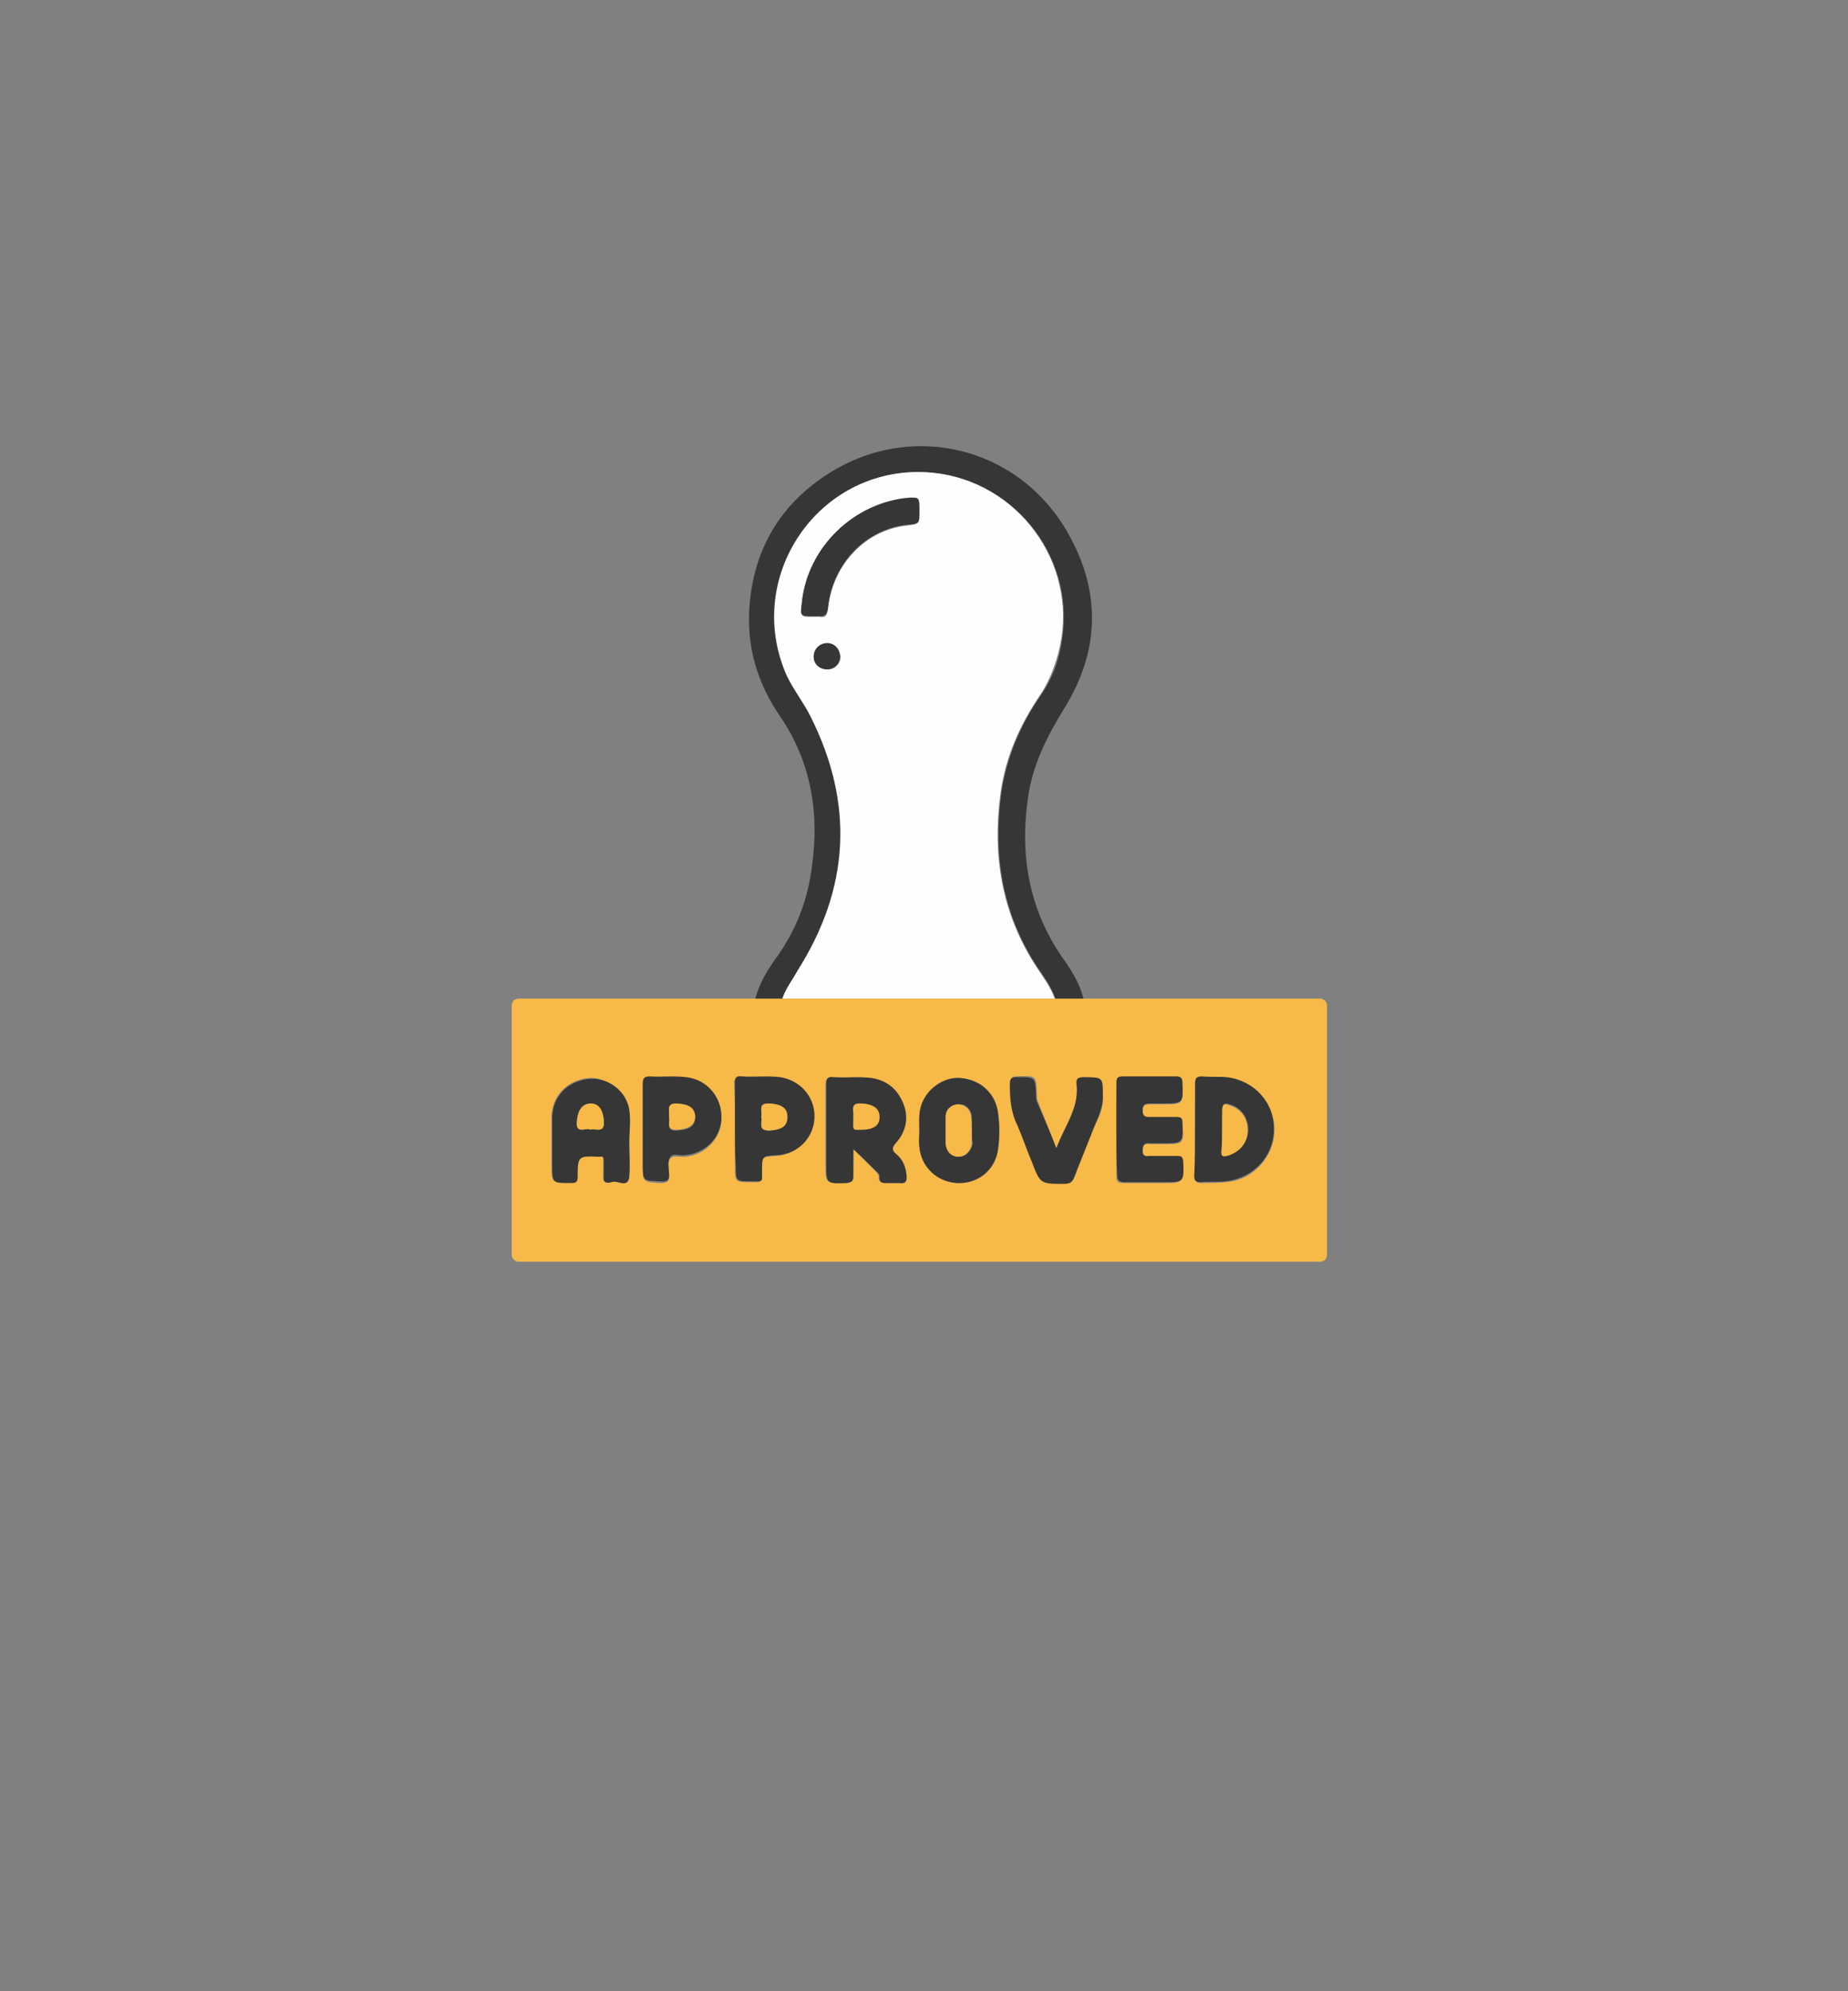 <?xml version="1.0" encoding="utf-8"?>
<!-- Generator: Adobe Illustrator 22.0.1, SVG Export Plug-In . SVG Version: 6.00 Build 0)  -->
<svg version="1.1" id="Capa_1" xmlns="http://www.w3.org/2000/svg" xmlns:xlink="http://www.w3.org/1999/xlink" x="0px" y="0px"
	 viewBox="0 0 218.5 235.3" style="enable-background:new 0 0 218.5 235.3;" xml:space="preserve">
<rect x="0" y="0" width="218.5" height="235.3" fill="#808080" stroke="none"/>
<style type="text/css">
	.st0{fill:#F7B948;}
	.st1{fill:#363636;}
	.st2{fill:#FEFEFE;}
</style>
<g>
	<path class="st0" d="M61.3,149.1c-0.4,0-0.8-0.4-0.8-0.8c0-9.7,0-19.5,0-29.2c0-0.9,0.3-1.1,1.1-1.1c8.8,0,17.6,0,26.4,0
		c0.4,0,0.8,0,1.2,0c1.1,0,2.2,0,3.3,0c10.8,0,21.5,0,32.3,0c1.1,0,2.2,0,3.3,0c4.7,0,9.5,0,14.2,0c4.6,0,9.2,0,13.8,0
		c0.4,0,0.8,0.4,0.8,0.8c0,9.8,0,19.7,0,29.5c0,0.4-0.3,0.8-0.8,0.8C124.5,149.1,92.9,149.1,61.3,149.1z M100.9,135.8
		c1.1,1.1,1.9,1.9,2.8,2.8c0.1,0.1,0.2,0.3,0.2,0.4c-0.1,0.8,0.5,0.8,1,0.8c0.5,0,0.9,0,1.4,0c0.7,0.1,0.8-0.3,0.8-0.8
		c-0.1-1-0.4-1.9-1.2-2.6c-0.5-0.5-0.6-0.7-0.1-1.3c1.2-1.3,1.6-3,0.9-4.7c-0.6-1.7-1.9-2.7-3.7-3c-1.5-0.2-3,0-4.5-0.1
		c-0.7,0-0.9,0.2-0.9,0.8c0,3.1,0,6.3,0,9.4c0,2.4,0,2.3,2.4,2.3c0.6,0,0.8-0.2,0.8-0.8C100.9,138,100.9,137,100.9,135.8z
		 M74.4,135.1c-0.1-1.2,0.2-2.7-0.1-4.1c-0.5-2.2-2.7-3.8-4.8-3.6c-2.5,0.3-4.2,2.1-4.3,4.5c0,1.9,0,3.8,0,5.6c0,2.3,0,2.3,2.3,2.2
		c0.6,0,0.7-0.2,0.7-0.8c0-2.5,0.1-2.5,2.5-2.3c0,0,0.1,0,0.1,0c0.4,0,0.6,0.1,0.5,0.5c0,0.6,0,1.3,0,1.9c-0.1,0.8,0.5,0.8,0.9,0.6
		c0.7-0.3,1.9,0.8,2.1-0.6C74.6,137.9,74.4,136.6,74.4,135.1z M141.3,133.5c0,1.9,0,3.7,0,5.6c0,0.5,0.2,0.7,0.7,0.7
		c1,0,1.9,0,2.9-0.1c3.2-0.2,5.7-2.9,5.8-6.1c0-3.2-2.3-5.8-5.5-6.2c-1-0.1-2,0-3-0.1c-0.7,0-0.8,0.2-0.8,0.9
		C141.3,129.9,141.3,131.7,141.3,133.5z M132,131.9c0,2.4,0,4.7,0,7.1c0,0.7,0.2,0.8,0.9,0.8c1.5,0,3.1,0,4.6,0c2.4,0,2.4,0,2.3-2.5
		c0-0.5-0.2-0.6-0.7-0.6c-1.1,0-2.2,0-3.3,0c-0.4,0-0.7-0.3-0.7-0.6c0-0.6,0.1-1,0.8-0.9c0.3,0,0.7,0,1,0c3.1,0,3.1,0.2,2.9-2.5
		c0-0.5-0.2-0.6-0.7-0.6c-1,0-2.1,0-3.1,0c-0.6,0-0.9,0-0.9-0.8c0-0.7,0.3-0.8,0.9-0.8c0.5,0,0.9,0,1.4,0c2.5,0,2.5,0,2.4-2.5
		c0-0.7-0.3-0.8-1.3-0.6c-1.7,0.2-3.4,0.2-5.1,0c-1.1-0.2-1.3,0-1.3,0.7C132,129.3,132,130.6,132,131.9z M86.9,133.4
		c0,1.5,0,2.9,0,4.4c0,1.9,0,1.9,1.9,1.9c1.4,0,1.2,0.1,1.2-1.2c0-1.8,0-1.8,1.8-1.9c2.4-0.2,4.3-2.1,4.4-4.4c0.1-2.4-1.6-4.4-4-4.8
		c-1.5-0.2-3.1,0-4.6-0.1c-0.7,0-0.8,0.2-0.8,0.8C86.9,129.9,86.9,131.7,86.9,133.4z M108.7,133.6c0,0.6,0,1.3,0,1.9
		c0.2,2.4,2.1,4.2,4.5,4.3c2.5,0.1,4.5-1.6,4.8-4c0.2-1.4,0.2-2.9,0-4.3c-0.3-2.3-2-3.9-4.4-4.1c-2-0.2-4.1,1.3-4.7,3.3
		C108.6,131.6,108.7,132.6,108.7,133.6z M76,133.5c0,1.4,0,2.8,0,4.2c0,2,0,2,2.1,2.1c0.8,0,1.1-0.2,1-1c-0.1-0.6-0.2-1.4,0.1-1.8
		c0.4-0.6,1.2-0.2,1.8-0.3c2.4-0.2,4.3-2.2,4.3-4.5c0-2.4-1.6-4.4-4.1-4.7c-1.5-0.2-2.9,0-4.4-0.1c-0.7,0-0.8,0.3-0.8,0.9
		C76,129.9,76,131.7,76,133.5z M124.9,135.7c-0.7-1.9-1.5-3.7-2.2-5.6c-0.1-0.2-0.1-0.4-0.1-0.7c-0.1-2.3,0-2.3-2.4-2.2
		c-0.6,0-0.7,0.2-0.7,0.8c-0.1,1.7,0.1,3.3,0.9,4.9c0.7,1.4,1.2,2.8,1.7,4.3c1,2.6,1,2.5,3.8,2.6c0.8,0,1.1-0.3,1.4-1.4
		c0.4-1.9,1.1-3.7,2.1-5.4c0.7-1.2,1.1-2.3,1-3.6c0-1.1-1-2.1-2.1-2.1c-0.8,0-1.1,0.1-1,0.9C127.6,131,125.8,133.2,124.9,135.7z"/>
	<path class="st1" d="M128.1,118c-1.1,0-2.2,0-3.3,0c-0.5-1.4-1.4-2.6-2.2-3.8c-4.1-6.3-5.2-13.2-4.2-20.5c0.6-4.2,2.3-8.1,4.7-11.6
		c1.4-2,2.2-4.3,2.5-6.7c1.5-9.9-6.1-19.1-16.1-19.6c-12.7-0.6-21.5,12.4-16.4,24c0.8,1.7,2,3.1,2.8,4.8c5.2,10.3,4.8,20.4-1.5,30.1
		c-0.7,1.1-1.4,2-1.8,3.3c-1.1,0-2.2,0-3.3,0c0.5-1.8,1.4-3.3,2.4-4.7c2.4-3.3,3.8-6.9,4.3-10.9c0.9-6.4-0.1-12.4-3.8-17.8
		c-2.6-3.8-3.9-8-3.6-12.7c0.4-6.2,3-11.3,8-15c10.2-7.6,24.1-4.5,30,6.7c3.6,6.7,3.3,13.5-0.7,20c-2.1,3.4-3.9,6.9-4.4,11
		c-0.9,6.6,0.2,12.8,4,18.4C126.5,114.4,127.6,116,128.1,118z"/>
	<path class="st2" d="M92.5,118c0.4-1.2,1.2-2.2,1.8-3.3c6.2-9.8,6.7-19.8,1.5-30.1c-0.8-1.6-2-3.1-2.8-4.8
		c-5.1-11.6,3.7-24.6,16.4-24c10.1,0.5,17.6,9.7,16.1,19.6c-0.4,2.4-1.2,4.7-2.5,6.7c-2.4,3.5-4.1,7.3-4.7,11.6
		c-1,7.3,0.1,14.2,4.2,20.5c0.8,1.2,1.7,2.4,2.2,3.8C114,118,103.3,118,92.5,118z M108.7,60.4c0-1.6,0-1.6-1.1-1.5
		c-6.7,0.5-12.2,5.9-12.8,12.5c-0.1,1.5-0.1,1.5,1.3,1.5c0.2,0,0.4,0,0.7,0c0.8,0.1,1-0.1,1.1-1c0.6-5.3,4.5-9.3,9.4-9.8
		C108.7,61.9,108.7,61.9,108.7,60.4C108.7,60.5,108.7,60.5,108.7,60.4z M97.8,76c-0.8,0-1.6,0.7-1.5,1.6c0,0.9,0.7,1.5,1.6,1.5
		c0.8,0,1.5-0.7,1.5-1.5C99.3,76.7,98.6,76,97.8,76z"/>
	<path class="st1" d="M100.9,135.8c0,1.2,0,2.2,0,3.2c0,0.6-0.2,0.7-0.8,0.8c-2.4,0.1-2.4,0.1-2.4-2.3c0-3.1,0-6.3,0-9.4
		c0-0.7,0.2-0.9,0.9-0.8c1.5,0.1,3-0.1,4.5,0.1c1.8,0.3,3,1.3,3.7,3c0.7,1.7,0.3,3.4-0.9,4.7c-0.5,0.6-0.4,0.9,0.1,1.3
		c0.8,0.7,1.1,1.5,1.2,2.6c0,0.6-0.1,0.9-0.8,0.8c-0.5,0-0.9,0-1.4,0c-0.5,0-1.1,0.1-1-0.8c0-0.1-0.1-0.3-0.2-0.4
		C102.9,137.7,102,136.8,100.9,135.8z M100.9,131.9c0,1.8-0.2,1.6,0.9,1.6c1.4,0,2.1-0.5,2.1-1.5c0-1-0.7-1.5-2.1-1.6
		C100.5,130.3,101,131.3,100.9,131.9z"/>
	<path class="st1" d="M74.4,135.1c0,1.5,0.1,2.8,0,4c-0.2,1.4-1.4,0.3-2.1,0.6c-0.4,0.1-1,0.2-0.9-0.6c0-0.6,0-1.3,0-1.9
		c0-0.4-0.1-0.6-0.5-0.5c0,0-0.1,0-0.1,0c-2.4-0.1-2.5-0.1-2.5,2.3c0,0.6-0.1,0.8-0.7,0.8c-2.3,0-2.3,0.1-2.3-2.2c0-1.9,0-3.8,0-5.6
		c0.1-2.5,1.8-4.2,4.3-4.5c2.2-0.2,4.4,1.3,4.8,3.6C74.6,132.4,74.4,133.9,74.4,135.1z M69.8,133.5c0.7-0.2,1.7,0.5,1.6-1
		c-0.1-1.3-0.6-2.1-1.6-2.1c-1,0-1.5,0.8-1.6,2.2C68.1,134.1,69.3,133.2,69.8,133.5z"/>
	<path class="st1" d="M141.3,133.5c0-1.8,0-3.6,0-5.4c0-0.6,0.1-0.9,0.8-0.9c1,0.1,2,0,3,0.1c3.2,0.4,5.6,3,5.5,6.2
		c0,3.2-2.5,5.8-5.8,6.1c-1,0.1-1.9,0-2.9,0.1c-0.5,0-0.7-0.2-0.7-0.7C141.3,137.2,141.3,135.4,141.3,133.5z M144.5,133.5
		c0,0.8,0,1.7,0,2.5c0,0.6,0.2,0.7,0.7,0.5c1.4-0.4,2.3-1.5,2.4-2.9c0-1.5-0.8-2.7-2.2-3.1c-0.6-0.2-0.9-0.1-0.8,0.6
		C144.5,131.9,144.5,132.7,144.5,133.5z"/>
	<path class="st1" d="M132,133.4c0-1.8,0-3.6,0-5.4c0-0.6,0.1-0.8,0.8-0.8c2.1,0,4.2,0,6.3,0c0.5,0,0.7,0.2,0.7,0.7
		c0.1,2.5,0.1,2.5-2.4,2.5c-0.5,0-0.9,0-1.4,0c-0.6,0-0.9,0.1-0.9,0.8c0,0.8,0.4,0.8,0.9,0.8c1,0,2.1,0,3.1,0c0.5,0,0.7,0.1,0.7,0.6
		c0.1,2.5,0.1,2.5-2.4,2.5c-0.5,0-0.9,0-1.4,0c-0.7-0.1-0.9,0.2-0.9,0.9c0,0.5,0.2,0.7,0.7,0.6c1.1,0,2.3,0,3.4,0
		c0.5,0,0.6,0.1,0.7,0.6c0.1,2.5,0.1,2.5-2.3,2.5c-1.5,0-3.1,0-4.6,0c-0.6,0-0.9-0.2-0.9-0.8C132,137.1,132,135.3,132,133.4z"/>
	<path class="st1" d="M86.9,133.4c0-1.8,0-3.6,0-5.4c0-0.6,0.1-0.9,0.8-0.8c1.5,0.1,3.1-0.1,4.6,0.1c2.4,0.4,4.1,2.4,4,4.8
		c-0.1,2.4-2,4.3-4.4,4.4c-1.8,0.1-1.8,0.1-1.8,1.9c0,1.3,0.2,1.2-1.2,1.2c-1.9,0-1.9,0-1.9-1.9C86.9,136.4,86.9,134.9,86.9,133.4z
		 M90,132c0.2,0.6-0.5,1.7,1,1.6c1.4-0.1,2.1-0.5,2.1-1.6c0-1-0.7-1.5-2.1-1.6C89.5,130.3,90.2,131.4,90,132z"/>
	<path class="st1" d="M108.7,133.6c0-1-0.1-1.9,0.2-2.9c0.6-2,2.7-3.5,4.7-3.3c2.3,0.2,4.1,1.8,4.4,4.1c0.2,1.4,0.2,2.9,0,4.3
		c-0.3,2.4-2.3,4.1-4.8,4c-2.4-0.1-4.3-1.9-4.5-4.3C108.6,134.8,108.7,134.2,108.7,133.6z M114.9,133.5
		C114.9,133.5,114.9,133.5,114.9,133.5c0-0.5,0-1.1,0-1.6c-0.1-0.9-0.8-1.5-1.6-1.4c-0.8,0-1.4,0.6-1.4,1.5c0,1.1,0,2.1,0,3.2
		c0,0.9,0.7,1.5,1.5,1.5c0.8,0,1.5-0.7,1.6-1.6C114.9,134.5,114.9,134,114.9,133.5z"/>
	<path class="st1" d="M76,133.5c0-1.8,0-3.6,0-5.4c0-0.6,0.1-0.9,0.8-0.9c1.5,0.1,2.9-0.1,4.4,0.1c2.4,0.3,4.1,2.3,4.1,4.7
		c0,2.4-1.9,4.3-4.3,4.5c-0.6,0.1-1.5-0.3-1.8,0.3c-0.3,0.5-0.1,1.2-0.1,1.8c0.1,0.8-0.2,1.1-1,1c-2.1-0.1-2.1,0-2.1-2.1
		C76,136.3,76,134.9,76,133.5z M79.1,132c0.2,0.6-0.5,1.7,1,1.6c1.4-0.1,2.1-0.5,2.1-1.6c0-1-0.7-1.4-2.1-1.5
		C78.7,130.3,79.2,131.2,79.1,132z"/>
	<path class="st1" d="M124.9,135.7c0.9-2.5,2.7-4.7,2.4-7.5c-0.1-0.8,0.2-0.9,0.9-0.9c2.2,0,2.2,0,2.2,2.2c0,0.8-0.2,1.6-0.5,2.4
		c-1,2.4-1.9,4.8-2.9,7.2c-0.2,0.6-0.5,0.8-1.2,0.8c-2.8,0-2.8,0-3.8-2.6c-0.6-1.4-1.1-2.9-1.7-4.3c-0.8-1.6-0.9-3.2-0.9-4.9
		c0-0.5,0.1-0.8,0.7-0.8c2.3,0,2.3-0.1,2.4,2.2c0,0.2,0,0.5,0.1,0.7C123.4,132,124.2,133.9,124.9,135.7z"/>
	<path class="st1" d="M108.7,60.4C108.7,60.5,108.7,60.5,108.7,60.4c0,1.5,0,1.5-1.4,1.6c-4.9,0.5-8.9,4.6-9.4,9.8
		c-0.1,0.8-0.4,1.1-1.1,1c-0.2,0-0.4,0-0.7,0c-1.5,0-1.5,0-1.3-1.5c0.6-6.6,6.2-12,12.8-12.5C108.7,58.8,108.7,58.8,108.7,60.4z"/>
	<path class="st1" d="M97.8,76c0.9,0,1.5,0.7,1.5,1.6c0,0.8-0.6,1.5-1.5,1.5c-0.9,0-1.6-0.6-1.6-1.5C96.2,76.7,96.9,76,97.8,76z"/>
	<path class="st0" d="M100.9,131.9c0.1-0.6-0.5-1.6,1-1.5c1.4,0.1,2.1,0.6,2.1,1.6c0,1-0.7,1.5-2.1,1.5
		C100.7,133.5,100.9,133.7,100.9,131.9z"/>
	<path class="st0" d="M69.8,133.5c-0.5-0.3-1.7,0.6-1.6-0.9c0.1-1.4,0.6-2.1,1.6-2.2c1,0,1.5,0.7,1.6,2.1
		C71.5,134,70.4,133.3,69.8,133.5z"/>
	<path class="st0" d="M144.5,133.5c0-0.8,0-1.6,0-2.3c0-0.7,0.3-0.8,0.8-0.6c1.4,0.4,2.3,1.6,2.2,3.1c0,1.4-1,2.5-2.4,2.9
		c-0.5,0.1-0.7,0.1-0.7-0.5C144.5,135.2,144.5,134.3,144.5,133.5z"/>
	<path class="st0" d="M90,132c0.2-0.6-0.5-1.7,1-1.6c1.4,0.1,2.1,0.5,2.1,1.6c0,1.1-0.7,1.5-2.1,1.6C89.5,133.6,90.2,132.6,90,132z"
		/>
	<path class="st0" d="M114.9,133.5c0,0.5,0,1.1,0,1.6c-0.1,0.9-0.8,1.6-1.6,1.6c-0.8,0-1.4-0.6-1.5-1.5c0-1.1,0-2.1,0-3.2
		c0-0.9,0.6-1.4,1.4-1.5c0.8,0,1.5,0.5,1.6,1.4C114.9,132.4,114.9,132.9,114.9,133.5C114.9,133.5,114.9,133.5,114.9,133.5z"/>
	<path class="st0" d="M79.1,132c0.1-0.7-0.4-1.7,1-1.6c1.4,0.1,2,0.5,2.1,1.5c0,1-0.7,1.5-2.1,1.6C78.6,133.6,79.3,132.5,79.1,132z"
		/>
</g>
</svg>
